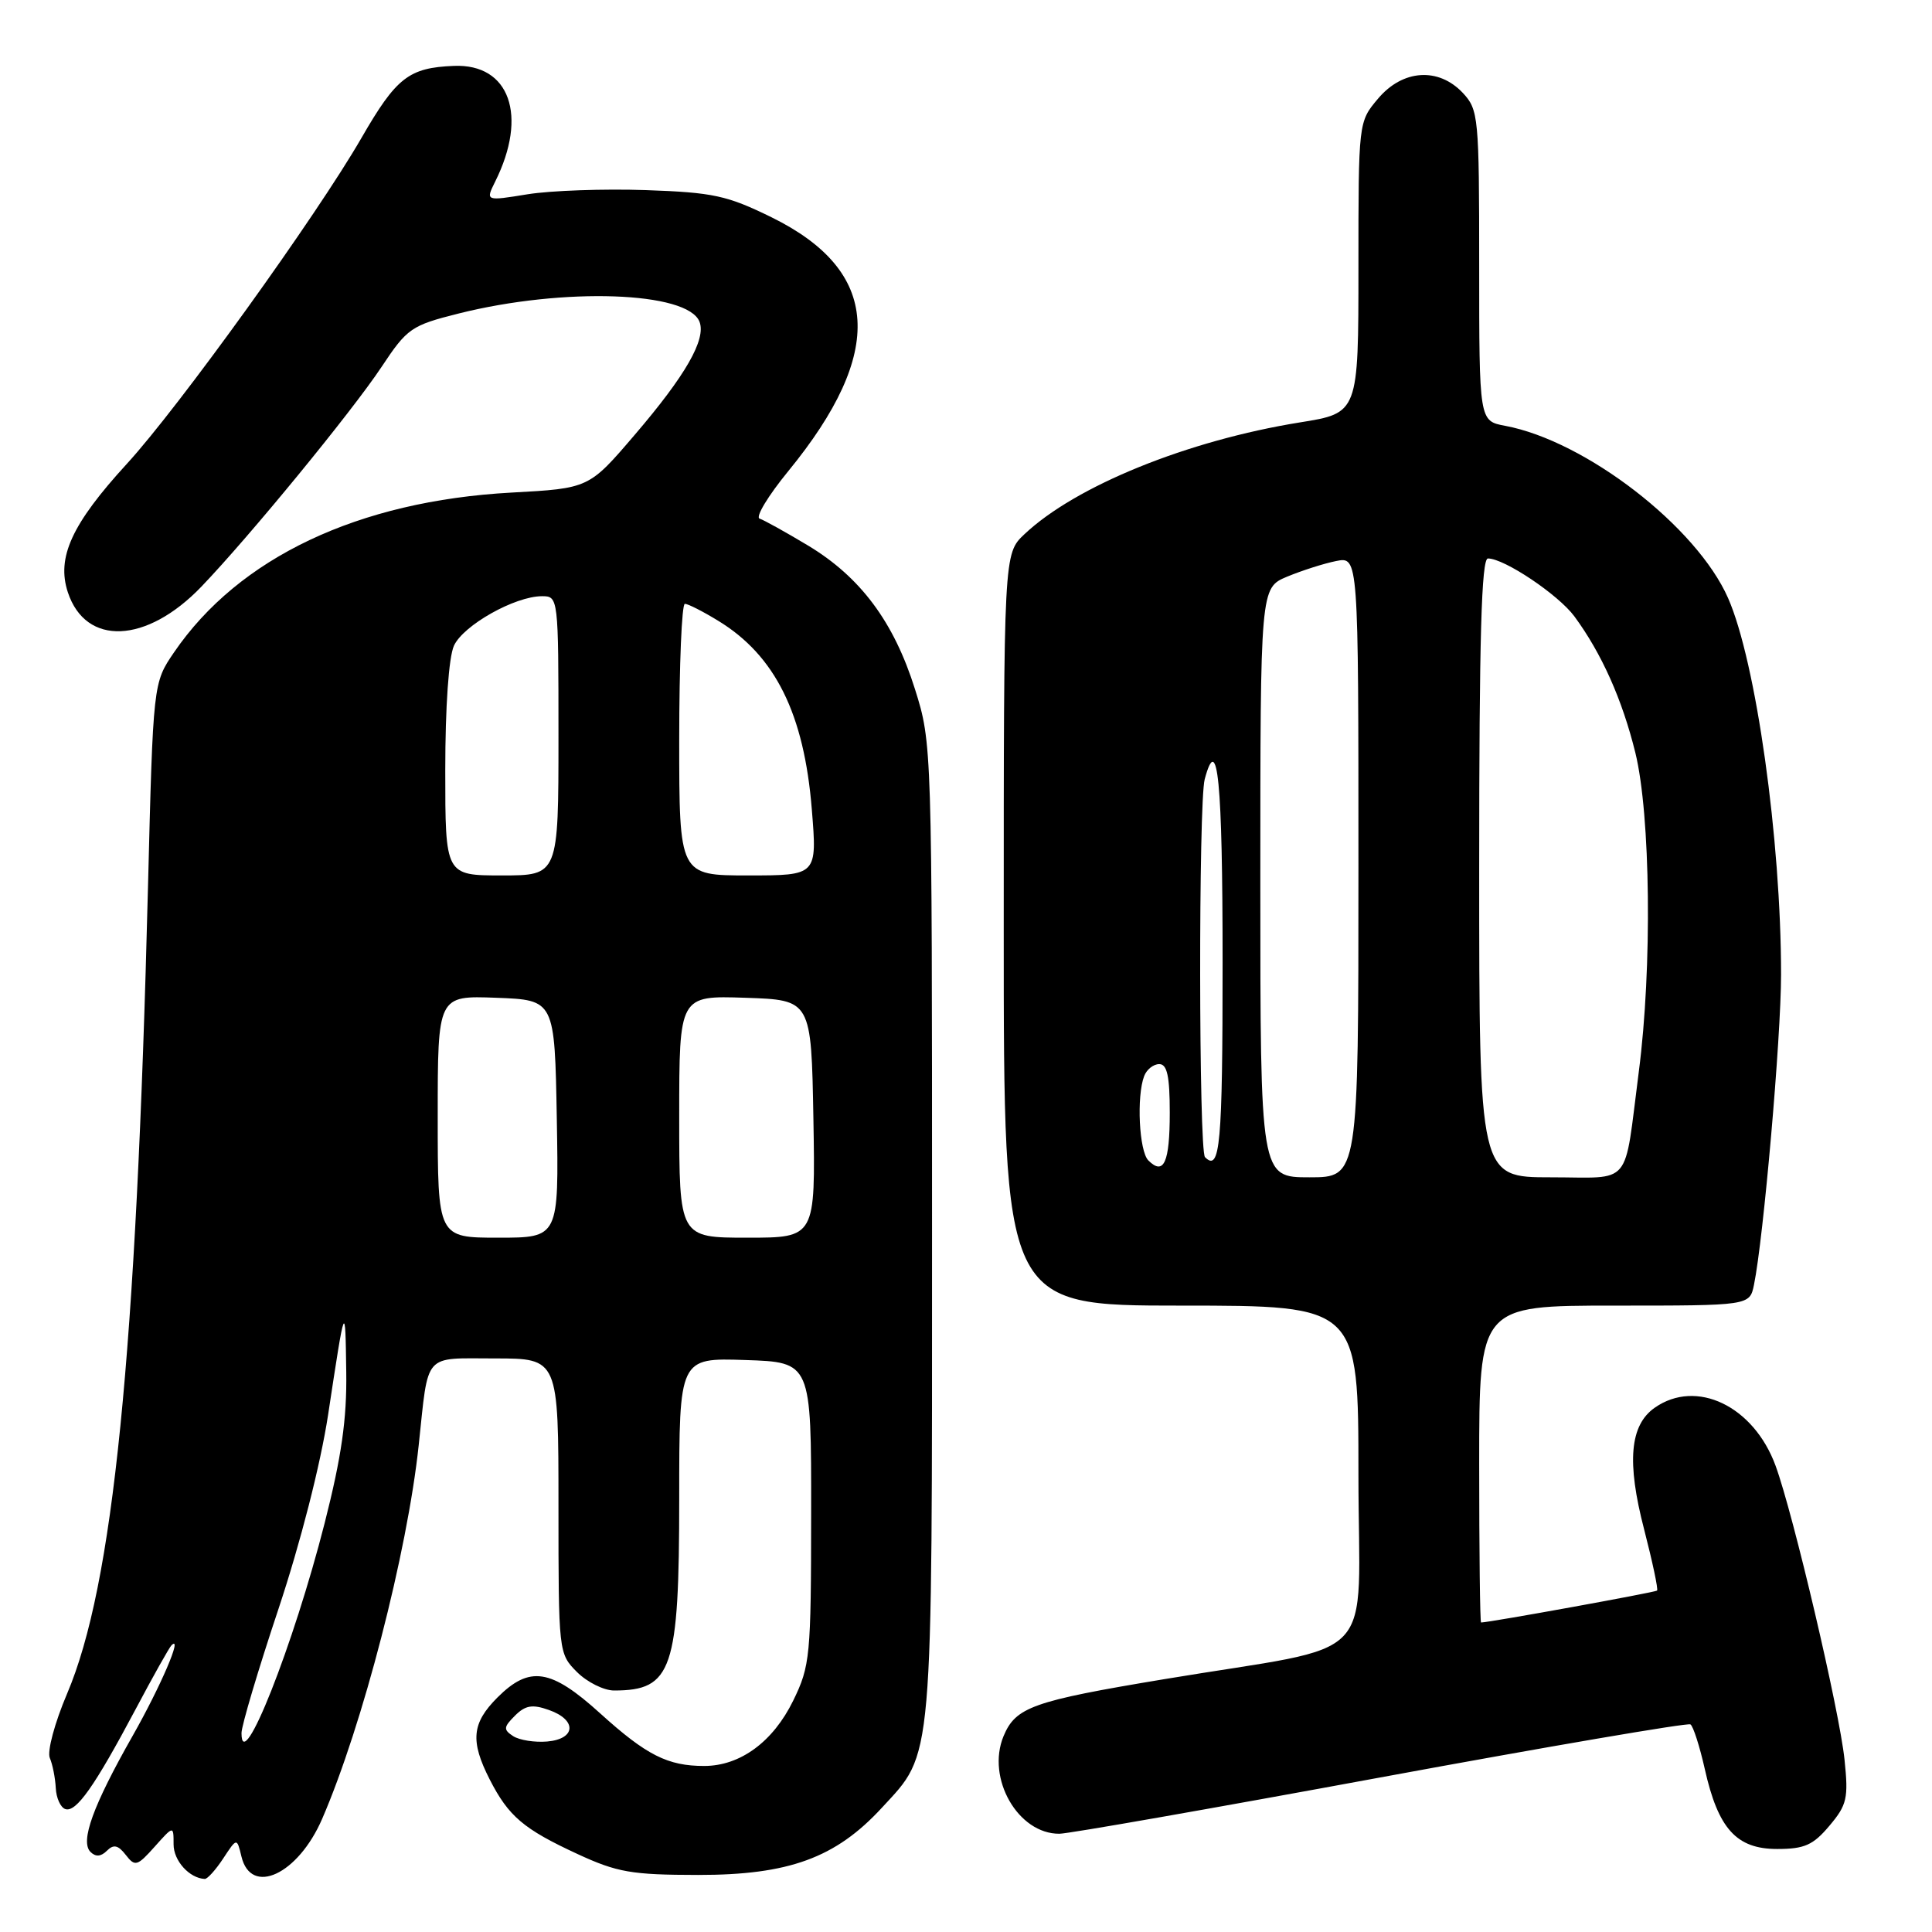 <?xml version="1.0" encoding="UTF-8" standalone="no"?>
<!DOCTYPE svg PUBLIC "-//W3C//DTD SVG 1.1//EN" "http://www.w3.org/Graphics/SVG/1.1/DTD/svg11.dtd" >
<svg xmlns="http://www.w3.org/2000/svg" xmlns:xlink="http://www.w3.org/1999/xlink" version="1.1" viewBox="0 0 256 256">
 <g >
 <path fill="currentColor"
d=" M 29.58 246.25 C 31.39 243.50 31.39 243.50 31.99 245.99 C 33.26 251.29 39.50 248.38 42.69 241.00 C 48.05 228.62 53.96 205.76 55.48 191.50 C 56.81 179.06 55.99 180.00 65.58 180.00 C 74.00 180.00 74.00 180.00 74.00 199.55 C 74.00 218.96 74.02 219.11 76.45 221.55 C 77.80 222.90 80.02 224.00 81.37 224.00 C 89.07 224.00 90.00 221.26 90.00 198.51 C 90.00 179.92 90.00 179.92 98.75 180.21 C 107.50 180.50 107.50 180.50 107.48 200.50 C 107.47 219.49 107.35 220.74 105.10 225.35 C 102.43 230.80 98.09 233.99 93.32 234.00 C 88.48 234.00 85.66 232.58 79.55 227.05 C 72.99 221.10 70.18 220.67 65.92 224.92 C 62.51 228.33 62.29 230.69 64.89 235.79 C 67.39 240.68 69.37 242.36 76.53 245.67 C 81.78 248.10 83.70 248.43 92.50 248.44 C 104.52 248.45 110.73 246.18 116.84 239.55 C 123.71 232.10 123.50 234.57 123.50 163.00 C 123.50 98.83 123.49 98.46 121.24 91.32 C 118.44 82.40 114.01 76.46 107.06 72.28 C 104.11 70.51 101.23 68.91 100.65 68.72 C 100.07 68.52 101.78 65.69 104.45 62.43 C 117.38 46.63 116.68 35.91 102.25 28.80 C 96.34 25.90 94.51 25.50 85.56 25.19 C 80.03 25.00 72.99 25.25 69.92 25.74 C 64.33 26.65 64.33 26.65 65.61 24.07 C 69.98 15.32 67.53 8.43 60.15 8.73 C 54.17 8.97 52.52 10.26 47.90 18.27 C 41.96 28.57 23.70 53.95 16.80 61.47 C 9.51 69.43 7.47 73.87 8.99 78.48 C 11.36 85.65 19.41 85.31 26.68 77.74 C 33.05 71.10 46.58 54.60 50.55 48.63 C 53.96 43.49 54.49 43.12 60.78 41.54 C 74.68 38.05 91.15 38.62 92.69 42.64 C 93.58 44.97 90.86 49.73 84.11 57.61 C 78.04 64.71 78.04 64.71 67.77 65.27 C 47.47 66.38 31.64 73.88 23.06 86.44 C 20.29 90.50 20.29 90.50 19.61 117.50 C 18.05 179.70 15.00 210.06 8.89 224.42 C 7.24 228.30 6.23 232.07 6.60 232.94 C 6.97 233.80 7.32 235.59 7.39 236.91 C 7.45 238.24 8.02 239.50 8.65 239.71 C 10.08 240.20 12.53 236.72 17.96 226.50 C 20.29 222.10 22.44 218.28 22.73 218.00 C 24.26 216.54 21.29 223.46 17.58 230.00 C 12.32 239.26 10.60 244.00 11.99 245.39 C 12.67 246.07 13.38 246.02 14.17 245.23 C 15.05 244.35 15.65 244.48 16.66 245.78 C 17.89 247.37 18.18 247.29 20.50 244.69 C 23.00 241.89 23.00 241.89 23.00 244.39 C 23.00 246.56 25.09 248.87 27.13 248.97 C 27.48 248.99 28.59 247.76 29.58 246.25 Z  M 242.41 241.92 C 244.74 239.16 244.94 238.27 244.41 233.17 C 243.74 226.68 237.62 200.62 235.27 194.21 C 232.37 186.30 224.78 182.66 219.26 186.53 C 215.96 188.84 215.53 193.71 217.85 202.63 C 218.96 206.94 219.74 210.59 219.57 210.76 C 219.34 210.99 197.48 214.96 196.25 214.99 C 196.11 215.00 196.00 205.55 196.00 194.00 C 196.00 173.00 196.00 173.00 213.92 173.00 C 231.84 173.00 231.84 173.00 232.41 170.25 C 233.67 164.13 236.00 137.49 236.00 129.13 C 236.00 111.25 232.68 87.65 228.98 79.25 C 224.82 69.79 210.10 58.42 199.43 56.42 C 196.00 55.78 196.00 55.78 196.00 35.20 C 196.00 15.46 195.91 14.54 193.83 12.31 C 190.60 8.88 185.85 9.20 182.59 13.08 C 180.00 16.15 180.00 16.15 180.00 35.44 C 180.00 54.73 180.00 54.73 172.25 55.97 C 157.35 58.37 142.52 64.39 135.75 70.78 C 133.00 73.37 133.00 73.37 133.00 123.19 C 133.00 173.00 133.00 173.00 156.50 173.00 C 180.00 173.00 180.00 173.00 180.00 195.43 C 180.00 221.12 183.29 217.66 154.26 222.50 C 136.80 225.40 134.58 226.20 132.97 230.06 C 130.67 235.64 134.90 243.02 140.38 242.98 C 141.55 242.98 160.68 239.62 182.90 235.52 C 205.13 231.42 223.61 228.26 223.99 228.49 C 224.36 228.72 225.21 231.38 225.89 234.39 C 227.66 242.32 230.09 245.00 235.48 245.00 C 239.10 245.00 240.25 244.49 242.41 241.92 Z  M 32.00 229.64 C 32.00 228.68 34.20 221.28 36.90 213.19 C 39.82 204.41 42.46 194.08 43.47 187.50 C 45.76 172.43 45.75 172.44 45.88 181.81 C 45.97 188.04 45.25 193.04 43.02 201.81 C 38.88 218.06 32.00 235.44 32.00 229.64 Z  M 68.00 230.05 C 66.69 229.19 66.71 228.86 68.23 227.34 C 69.61 225.96 70.54 225.80 72.73 226.58 C 76.47 227.89 76.33 230.43 72.50 230.76 C 70.85 230.90 68.83 230.58 68.00 230.05 Z  M 58.00 147.96 C 58.00 131.92 58.00 131.92 65.75 132.21 C 73.50 132.50 73.50 132.50 73.78 148.25 C 74.05 164.00 74.05 164.00 66.03 164.00 C 58.00 164.00 58.00 164.00 58.00 147.96 Z  M 90.00 147.96 C 90.00 131.92 90.00 131.92 98.75 132.21 C 107.50 132.50 107.50 132.50 107.78 148.25 C 108.05 164.00 108.05 164.00 99.03 164.00 C 90.00 164.00 90.00 164.00 90.00 147.96 Z  M 59.00 102.05 C 59.00 93.64 59.46 87.09 60.15 85.56 C 61.39 82.85 68.23 79.00 71.82 79.00 C 73.98 79.00 74.00 79.15 74.00 97.50 C 74.00 116.00 74.00 116.00 66.50 116.00 C 59.00 116.00 59.00 116.00 59.00 102.05 Z  M 90.00 98.00 C 90.00 88.10 90.34 80.00 90.75 80.01 C 91.16 80.01 93.15 81.02 95.17 82.26 C 102.72 86.86 106.55 94.59 107.57 107.25 C 108.28 116.00 108.28 116.00 99.14 116.00 C 90.00 116.00 90.00 116.00 90.00 98.00 Z  M 167.00 116.95 C 167.00 77.90 167.00 77.90 170.55 76.41 C 172.51 75.60 175.43 74.66 177.05 74.34 C 180.00 73.75 180.00 73.75 180.00 114.88 C 180.00 156.00 180.00 156.00 173.50 156.00 C 167.00 156.00 167.00 156.00 167.00 116.95 Z  M 196.00 115.00 C 196.00 84.52 196.30 74.00 197.16 74.00 C 199.34 74.00 206.49 78.80 208.62 81.68 C 212.23 86.59 214.95 92.68 216.69 99.73 C 218.71 107.97 218.94 128.22 217.15 142.00 C 215.14 157.53 216.42 156.00 205.48 156.00 C 196.00 156.00 196.00 156.00 196.00 115.00 Z  M 152.16 153.76 C 150.94 152.54 150.58 145.27 151.61 142.58 C 151.94 141.71 152.84 141.00 153.61 141.00 C 154.65 141.00 155.00 142.60 155.00 147.44 C 155.00 154.04 154.21 155.81 152.16 153.76 Z  M 159.67 153.33 C 158.84 152.50 158.80 106.34 159.63 103.25 C 161.35 96.83 162.00 103.48 162.00 127.50 C 162.00 151.69 161.67 155.34 159.67 153.33 Z "/>
</g>
</svg>